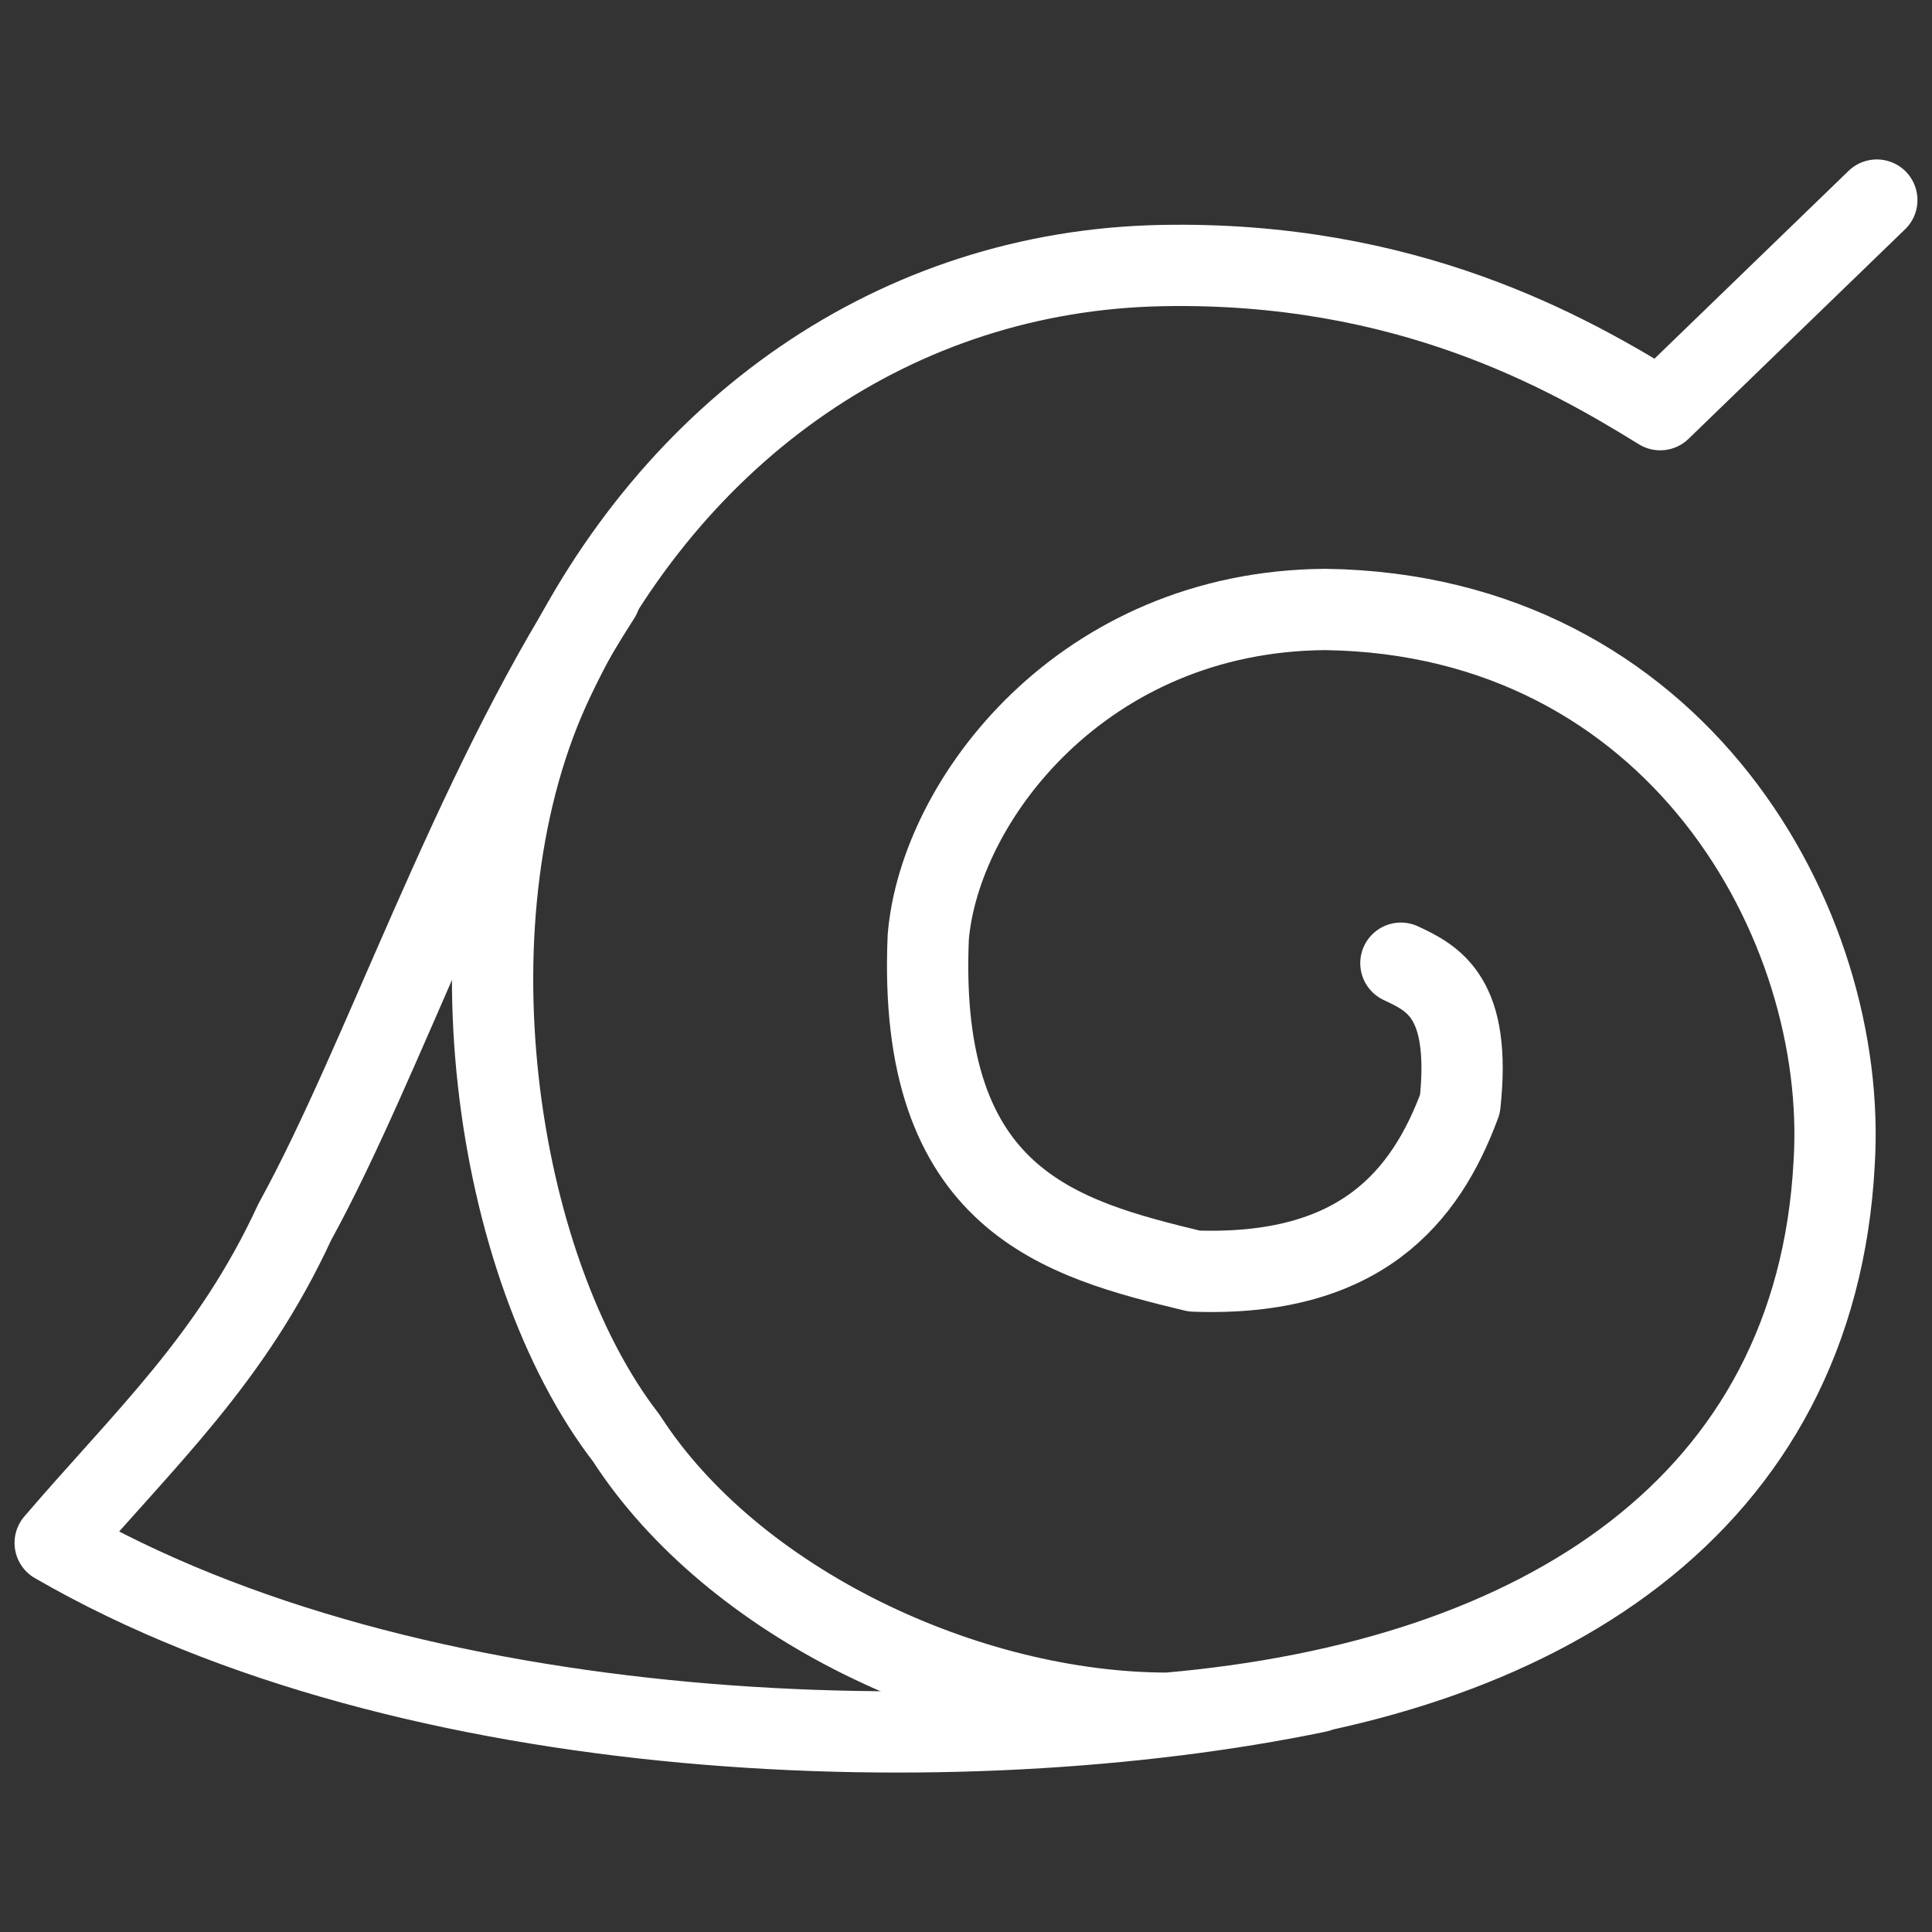 <svg xmlns:dc="http://purl.org/dc/elements/1.1/" xmlns:cc="http://creativecommons.org/ns#" xmlns:rdf="http://www.w3.org/1999/02/22-rdf-syntax-ns#" xmlns:svg="http://www.w3.org/2000/svg" xmlns="http://www.w3.org/2000/svg" xmlns:sodipodi="http://sodipodi.sourceforge.net/DTD/sodipodi-0.dtd" xmlns:inkscape="http://www.inkscape.org/namespaces/inkscape" version="1.0" width="100" height="100" sodipodi:version="0.32" inkscape:version="0.46" sodipodi:docname="Village Symbol Konohagakure.svg" inkscape:output_extension="org.inkscape.output.svg.inkscape" style=""><rect width="100%" height="100%" fill="#333333" stroke="none"/><rect id="backgroundrect" width="100%" height="100%" x="0" y="0" fill="none" stroke="none"/>
  <sodipodi:namedview inkscape:window-height="930" inkscape:window-width="1280" inkscape:pageshadow="2" inkscape:pageopacity="0.0" guidetolerance="10.0" gridtolerance="10.0" objecttolerance="10.0" borderopacity="1.0" bordercolor="#666666" pagecolor="#ffffff" id="base" showgrid="false" inkscape:zoom="2" inkscape:cx="-27.50099" inkscape:cy="127.79775" inkscape:window-x="-4" inkscape:window-y="-4" inkscape:current-layer="svg2211" showguides="true" inkscape:guide-bbox="true">
    <inkscape:grid type="xygrid" id="grid3154" visible="true" enabled="true"/>
  </sodipodi:namedview>
  <defs id="defs2214">
    <inkscape:perspective sodipodi:type="inkscape:persp3d" inkscape:vp_x="0 : 50 : 1" inkscape:vp_y="0 : 1000 : 0" inkscape:vp_z="100 : 50 : 1" inkscape:persp3d-origin="50 : 33.333333 : 1" id="perspective10"/>
    <inkscape:perspective id="perspective2390" inkscape:persp3d-origin="372.04724 : 350.78739 : 1" inkscape:vp_z="744.09448 : 526.18109 : 1" inkscape:vp_y="0 : 1000 : 0" inkscape:vp_x="0 : 526.18109 : 1" sodipodi:type="inkscape:persp3d"/>
    <inkscape:perspective id="perspective2394" inkscape:persp3d-origin="372.04724 : 350.78739 : 1" inkscape:vp_z="744.09448 : 526.18109 : 1" inkscape:vp_y="0 : 1000 : 0" inkscape:vp_x="0 : 526.18109 : 1" sodipodi:type="inkscape:persp3d"/>
  </defs>
  
<g class="currentLayer" style=""><title>Layer 1</title><g id="g3173" style="stroke-width: 4.207; stroke-miterlimit: 4; stroke-dasharray: none;" class="selected" fill="none" stroke="#ffffff" stroke-opacity="1">
    <path sodipodi:nodetypes="cccccccccccc" id="path2399" d="M72.51,49.855 C74.209,50.646 76.163,51.635 75.568,57.145 C73.785,61.976 70.387,66.101 61.807,65.79 C54.927,64.123 47.452,62.174 48.047,48.499 C48.641,41.435 56.031,31.631 68.603,31.546 C86.781,31.801 95.7,47.821 94.936,60.196 C94.001,77.827 79.872,86.981 60.448,88.676 C50.029,88.676 37.938,82.997 32.417,74.436 C25.536,65.536 22.875,47.199 28.679,35.106 C34.823,22.166 46.416,14.021 60.109,13.746 C72.822,13.492 81.175,18.267 85.932,21.205 L97.144,10.356 " style="overflow: visible; marker: none; opacity: 1; fill-rule: nonzero; stroke-width: 4.207; stroke-linecap: round; stroke-linejoin: round; stroke-miterlimit: 4; stroke-dasharray: none; stroke-dashoffset: 0pt; visibility: visible; display: inline;" stroke-width="0" fill="none" fill-opacity="1" stroke="#ffffff" stroke-opacity="1"/>
    <path sodipodi:nodetypes="cccc" id="path2401" d="M31.058,30.868 C24.332,41.327 19.831,54.946 15.258,63.247 C11.973,70.367 7.5,74.436 2.856,79.861 C21.296,90.531 49.712,91.392 68.178,87.574 " style="overflow: visible; marker: none; opacity: 1; fill-rule: nonzero; stroke-width: 4.207; stroke-linecap: round; stroke-linejoin: round; stroke-miterlimit: 4; stroke-dasharray: none; stroke-dashoffset: 0pt; visibility: visible; display: inline;" stroke-width="0" fill="none" fill-opacity="1" stroke="#ffffff" stroke-opacity="1"/>
  </g></g></svg>